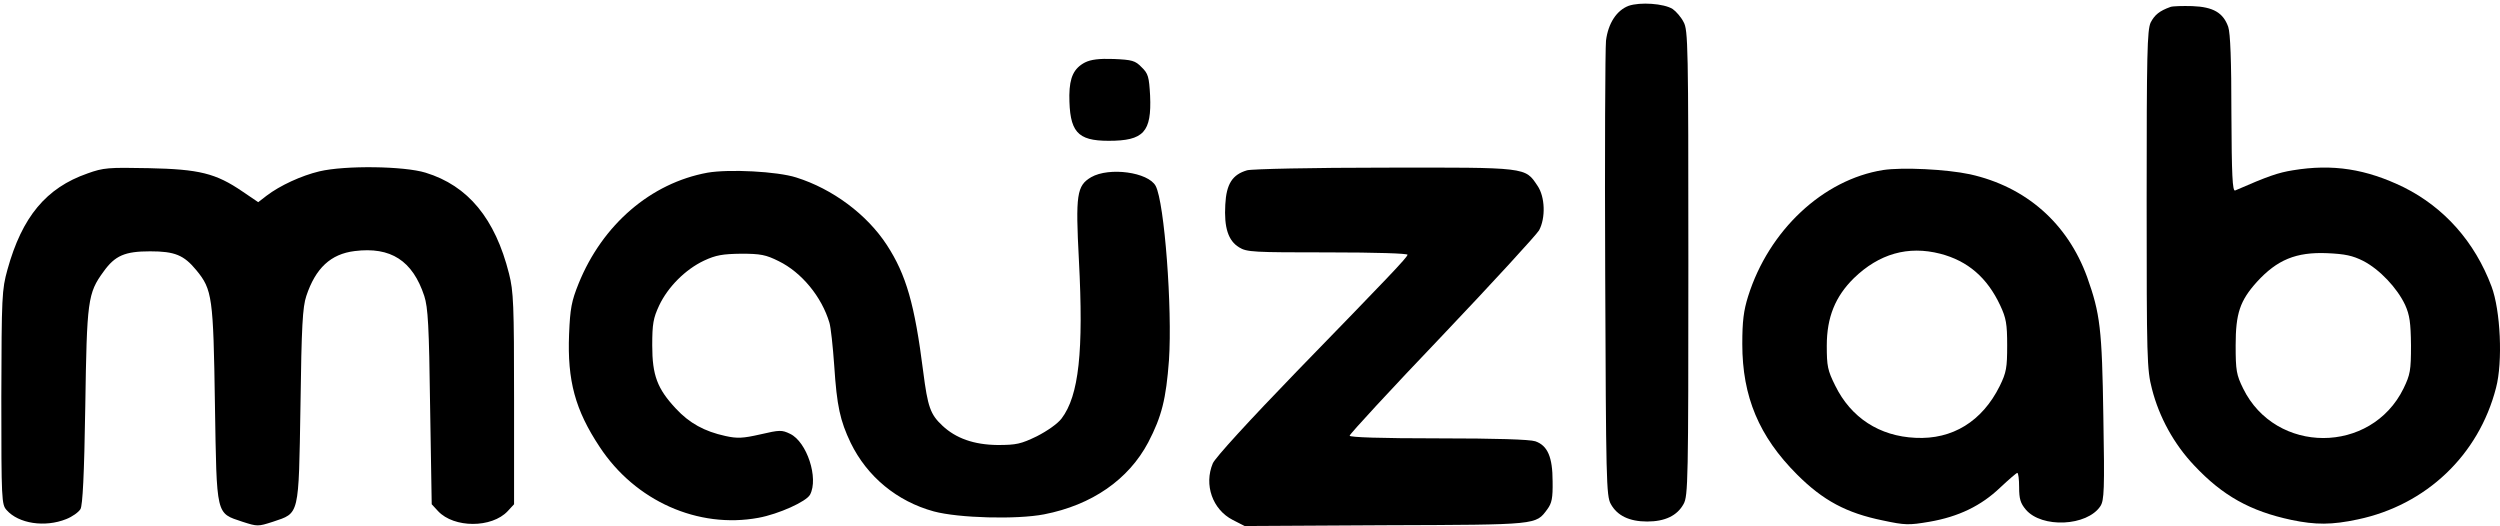 <?xml version="1.0" standalone="no"?>
<!DOCTYPE svg PUBLIC "-//W3C//DTD SVG 20010904//EN"
 "http://www.w3.org/TR/2001/REC-SVG-20010904/DTD/svg10.dtd">
<svg version="1.0" xmlns="http://www.w3.org/2000/svg"
 width="941pt" height="198pt" viewBox="0 0 941 198"
 preserveAspectRatio="xMidYMid meet">

<g transform="translate(0,198) scale(0.1,-0.1)"
fill="#000000" stroke="none">
<path d="M6130 1958 c-45 -17 -77 -66 -85 -131 -3 -29 -5 -425 -3 -882 3 -771
4 -832 21 -862 24 -44 70 -66 137 -66 67 0 113 22 137 66 17 30 18 89 18 907
0 818 -1 877 -18 907 -9 18 -28 40 -41 49 -33 21 -123 27 -166 12z"/>
<path d="M8170 1954 c-42 -15 -60 -30 -75 -59 -13 -29 -15 -116 -15 -667 0
-599 1 -639 20 -712 27 -106 83 -208 159 -288 107 -114 211 -172 366 -205 91
-19 152 -19 250 2 257 54 455 242 520 495 26 98 17 292 -17 382 -63 168 -178
297 -330 373 -142 69 -267 89 -418 64 -55 -9 -91 -21 -217 -76 -10 -4 -13 58
-14 288 0 201 -4 305 -12 328 -19 53 -56 75 -135 78 -37 1 -74 0 -82 -3z m725
-956 c62 -32 128 -102 158 -166 17 -38 21 -66 22 -152 0 -95 -3 -110 -28 -162
-122 -249 -482 -249 -604 0 -25 51 -28 67 -28 162 0 120 16 168 80 239 76 83
147 113 265 108 67 -3 95 -9 135 -29z"/>
<path d="M4084 1745 c-42 -22 -58 -56 -59 -123 0 -138 29 -172 148 -172 132 0
162 33 156 170 -4 71 -7 83 -32 107 -24 25 -36 28 -105 31 -55 2 -86 -2 -108
-13z"/>
<path d="M329 1327 c-155 -54 -246 -163 -301 -362 -21 -76 -22 -98 -23 -481 0
-388 1 -403 20 -424 45 -51 144 -66 224 -34 23 9 47 26 54 38 8 15 14 126 18
386 6 400 9 426 69 508 43 60 80 76 175 76 93 0 127 -14 174 -71 60 -73 64
-100 70 -505 7 -425 3 -408 104 -442 56 -18 58 -18 114 0 101 34 97 18 104
437 4 301 8 371 22 413 35 105 92 158 182 169 136 17 218 -36 262 -169 14 -43
18 -112 22 -418 l6 -366 24 -26 c60 -64 202 -64 262 0 l24 26 0 396 c0 356 -2
405 -19 472 -52 207 -154 331 -314 380 -81 25 -303 28 -400 5 -67 -16 -148
-53 -199 -92 l-31 -24 -59 40 c-101 69 -163 84 -353 88 -152 3 -170 2 -231
-20z"/>
<path d="M4694 1339 c-55 -16 -78 -51 -82 -129 -5 -87 11 -136 52 -161 29 -18
53 -19 334 -19 183 0 302 -4 300 -9 -4 -13 -67 -79 -416 -438 -182 -188 -308
-326 -317 -347 -34 -81 -1 -174 75 -213 l45 -23 530 3 c578 2 565 1 609 60 17
23 21 42 20 105 0 92 -19 135 -65 151 -21 7 -147 11 -365 11 -217 0 -334 4
-334 10 0 6 156 175 348 376 191 201 355 380 365 397 25 46 23 126 -6 168 -47
70 -36 69 -577 68 -267 0 -499 -5 -516 -10z"/>
<path d="M7088 1340 c-226 -36 -430 -227 -508 -475 -17 -54 -22 -94 -22 -180
0 -198 63 -348 206 -491 98 -98 186 -145 323 -173 84 -18 98 -18 175 -5 110
19 195 60 267 129 32 30 61 55 64 55 4 0 7 -24 7 -54 0 -44 5 -60 25 -84 60
-71 231 -63 281 13 14 22 16 61 11 337 -5 332 -12 387 -61 525 -74 203 -230
340 -441 387 -89 19 -254 27 -327 16z m215 -315 c104 -27 177 -90 226 -195 22
-47 26 -69 26 -150 0 -84 -3 -102 -28 -153 -66 -133 -178 -202 -317 -195 -136
6 -243 76 -302 196 -29 58 -32 74 -32 151 0 107 32 185 102 254 95 92 204 123
325 92z"/>
<path d="M2663 1330 c-213 -39 -395 -195 -485 -417 -27 -67 -32 -94 -36 -191
-7 -175 23 -285 115 -424 134 -204 371 -309 598 -267 76 14 180 61 194 87 33
62 -12 199 -75 229 -31 15 -39 15 -112 -2 -66 -15 -87 -16 -132 -6 -78 17
-135 48 -186 103 -70 75 -89 125 -89 238 0 81 4 103 26 150 33 70 99 136 169
169 45 21 70 25 140 26 73 0 93 -4 141 -28 86 -42 162 -134 191 -232 5 -16 13
-89 18 -161 10 -153 22 -207 62 -291 62 -127 174 -220 313 -258 93 -25 312
-31 415 -11 180 35 318 131 392 271 51 98 67 163 78 309 13 195 -17 594 -50
656 -28 52 -175 72 -243 33 -54 -32 -59 -65 -46 -312 18 -344 0 -510 -65 -596
-15 -20 -54 -47 -93 -67 -60 -29 -77 -33 -148 -33 -89 1 -157 25 -208 73 -45
42 -55 70 -72 203 -32 253 -64 365 -137 477 -75 115 -204 211 -341 254 -72 23
-253 32 -334 18z"/>
</g>
</svg>
